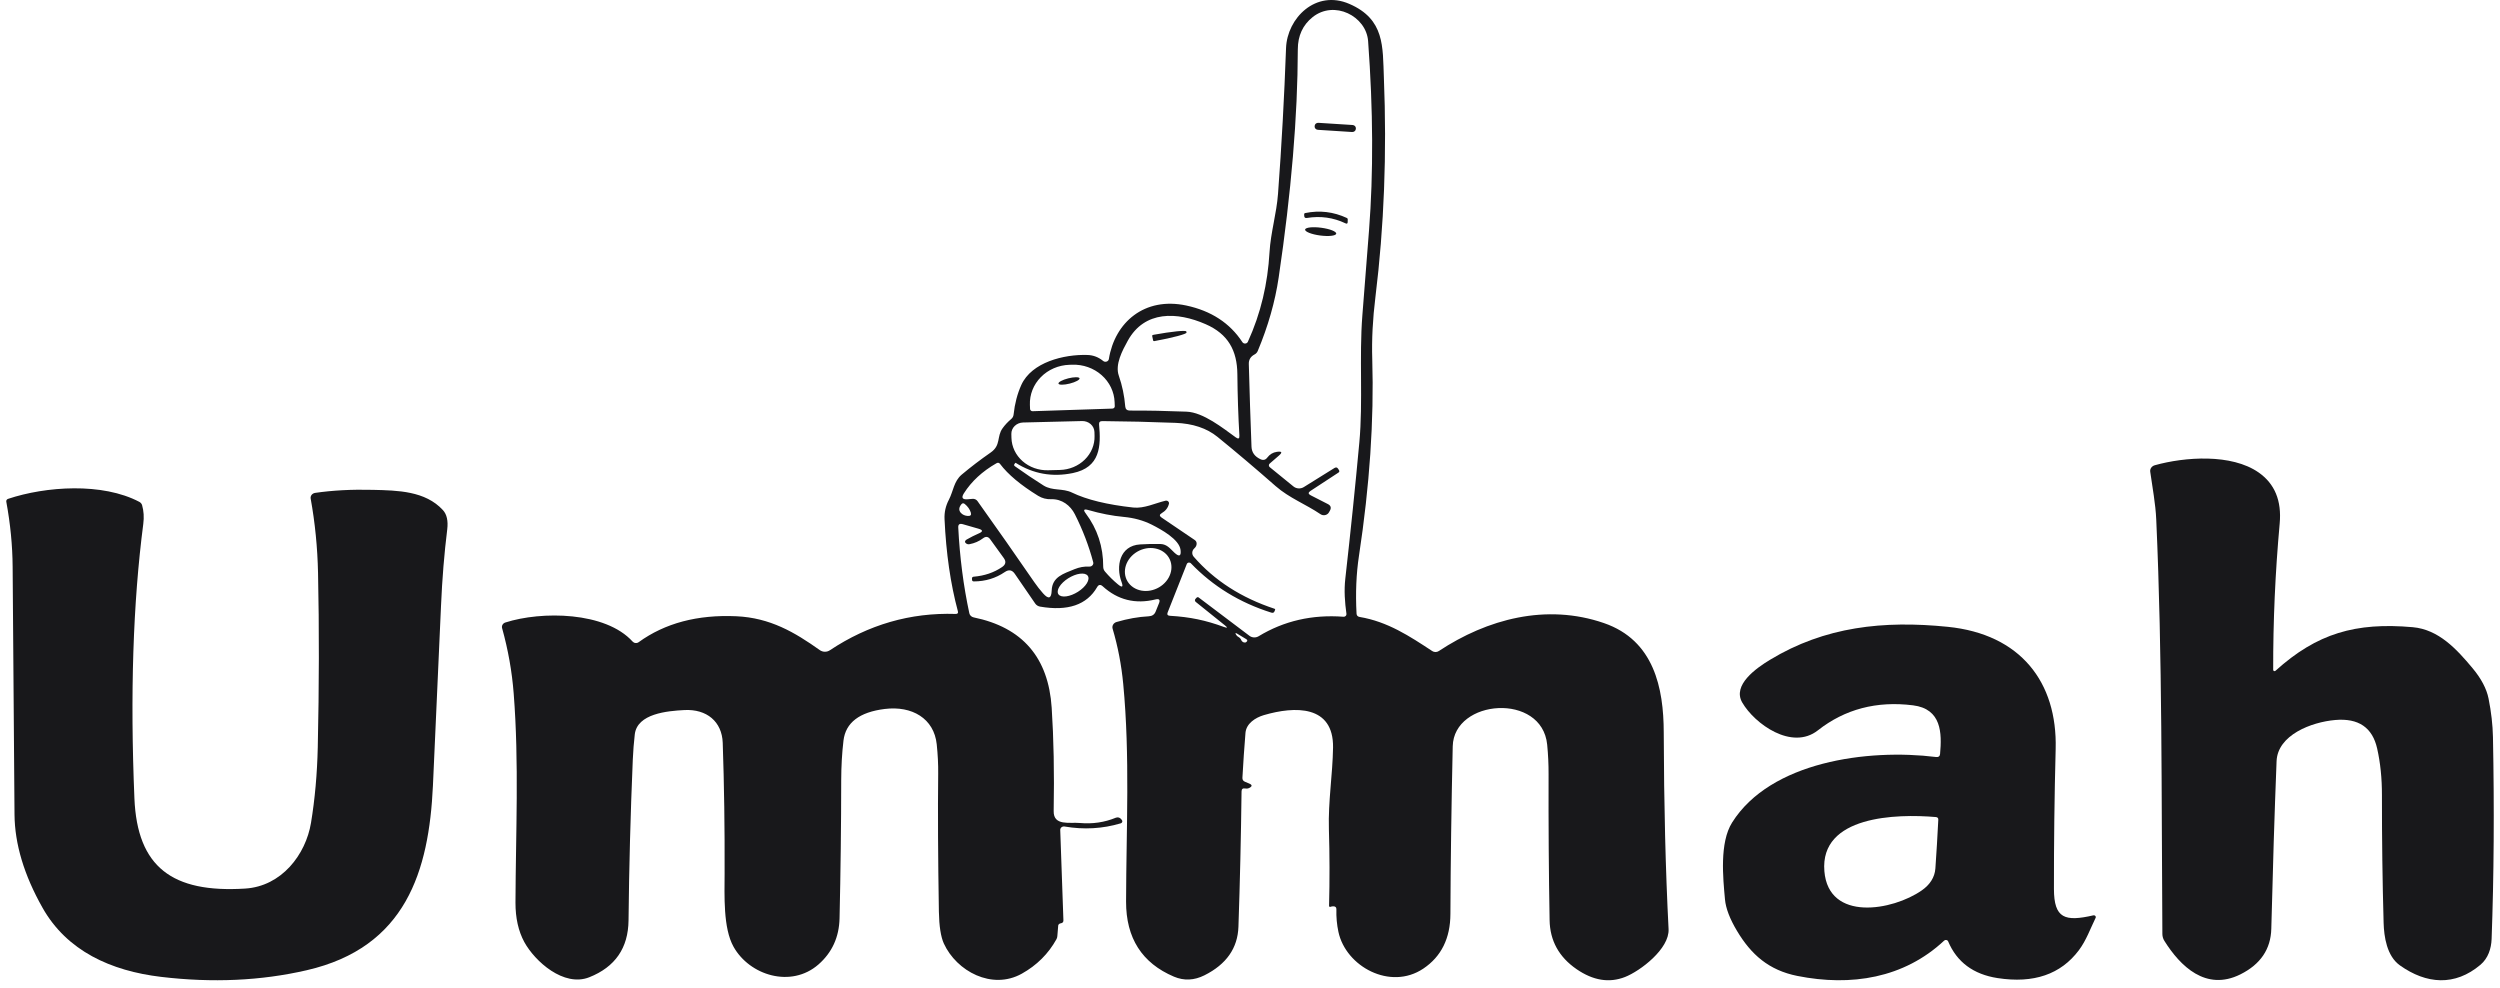 <svg width="200" height="79" viewBox="0 0 200 79" fill="none" xmlns="http://www.w3.org/2000/svg">
<path d="M19.608 71.086C22.53 70.906 24.458 68.369 24.88 65.829C25.192 63.937 25.373 61.918 25.422 59.772C25.531 54.913 25.538 50.266 25.443 45.83C25.4 43.807 25.204 41.827 24.854 39.89C24.844 39.839 24.845 39.786 24.858 39.735C24.87 39.684 24.894 39.636 24.927 39.593C24.959 39.551 25.001 39.514 25.049 39.487C25.097 39.459 25.151 39.441 25.206 39.432C26.609 39.226 28.153 39.145 29.837 39.188C31.816 39.236 34.019 39.272 35.431 40.805C35.746 41.147 35.862 41.663 35.779 42.35C35.541 44.261 35.374 46.309 35.28 48.495C35.076 53.204 34.861 57.993 34.634 62.863C34.316 69.678 32.479 75.794 24.531 77.62C20.879 78.463 16.998 78.639 12.887 78.15C8.868 77.672 5.348 76.075 3.399 72.615C1.927 70.007 1.181 67.524 1.161 65.166C1.11 58.611 1.06 52.002 1.011 45.34C0.999 43.644 0.83 41.909 0.503 40.135C0.495 40.088 0.504 40.039 0.529 39.998C0.554 39.957 0.594 39.926 0.641 39.91C3.666 38.899 8.197 38.59 11.149 40.151C11.202 40.179 11.248 40.217 11.286 40.262C11.324 40.307 11.352 40.36 11.368 40.416C11.5 40.881 11.532 41.379 11.463 41.909C10.642 48.223 10.406 55.544 10.753 63.87C10.981 69.361 13.774 71.451 19.608 71.086Z" fill="#18181b"/>
<path d="M84.656 74.047L84.587 74.897C84.581 74.982 84.556 75.066 84.513 75.142C83.865 76.309 82.941 77.227 81.742 77.896C79.359 79.224 76.523 77.699 75.507 75.48C75.263 74.939 75.132 74.091 75.111 72.935C75.04 68.617 75.021 64.933 75.055 61.886C75.064 61.156 75.025 60.377 74.939 59.55C74.724 57.475 72.96 56.448 70.783 56.717C68.752 56.968 67.65 57.812 67.478 59.249C67.36 60.25 67.3 61.304 67.297 62.412C67.294 66.029 67.25 69.713 67.164 73.465C67.129 74.971 66.567 76.202 65.477 77.157C63.291 79.067 59.969 78.036 58.683 75.74C57.843 74.243 57.964 71.627 57.968 69.869C57.983 66.267 57.932 62.785 57.818 59.422C57.757 57.732 56.544 56.709 54.741 56.805C53.39 56.877 50.976 57.086 50.782 58.752C50.708 59.386 50.655 60.06 50.623 60.774C50.44 65.109 50.326 69.392 50.283 73.625C50.26 75.841 49.213 77.359 47.142 78.18C45.102 78.991 42.787 76.904 41.944 75.363C41.471 74.491 41.235 73.437 41.238 72.201C41.26 66.594 41.531 61.059 41.096 55.489C40.961 53.736 40.652 51.989 40.167 50.247C40.142 50.156 40.155 50.06 40.203 49.977C40.25 49.895 40.33 49.832 40.425 49.801C43.321 48.87 48.437 48.923 50.61 51.327C50.668 51.391 50.751 51.433 50.841 51.442C50.931 51.451 51.021 51.427 51.092 51.375C53.195 49.852 55.8 49.161 58.906 49.3C61.604 49.424 63.562 50.572 65.585 52.009C65.699 52.091 65.839 52.137 65.984 52.139C66.129 52.142 66.271 52.1 66.389 52.021C69.482 49.966 72.832 48.998 76.441 49.115C76.61 49.121 76.673 49.048 76.63 48.898C76.042 46.71 75.687 44.255 75.563 41.534C75.537 40.985 75.654 40.466 75.912 39.977C76.269 39.294 76.303 38.504 76.932 37.974C77.654 37.367 78.428 36.777 79.251 36.204C80.094 35.622 79.72 34.936 80.206 34.261C80.395 33.997 80.621 33.755 80.882 33.535C81.005 33.433 81.074 33.308 81.088 33.158C81.18 32.291 81.387 31.502 81.708 30.79C82.53 28.984 85.103 28.334 87.005 28.398C87.467 28.414 87.884 28.575 88.257 28.88C88.294 28.909 88.34 28.93 88.388 28.938C88.436 28.946 88.486 28.942 88.532 28.925C88.579 28.91 88.619 28.882 88.65 28.847C88.681 28.811 88.702 28.768 88.709 28.723C89.178 25.793 91.553 23.726 94.901 24.441C96.897 24.869 98.395 25.847 99.393 27.375C99.417 27.41 99.45 27.439 99.49 27.459C99.53 27.478 99.575 27.487 99.62 27.484C99.665 27.481 99.708 27.466 99.744 27.442C99.781 27.418 99.81 27.385 99.828 27.346C100.878 25.043 101.416 22.691 101.562 20.174C101.657 18.589 102.126 17.088 102.242 15.503C102.529 11.65 102.742 7.768 102.883 3.856C102.969 1.444 105.263 -0.852 107.948 0.312C110.792 1.544 110.611 3.743 110.71 6.2C110.954 12.265 110.729 18.117 110.035 23.754C109.817 25.51 109.732 27.177 109.781 28.755C109.927 33.601 109.573 38.837 108.718 44.464C108.5 45.895 108.435 47.439 108.524 49.095C108.533 49.242 108.615 49.329 108.769 49.356C111.011 49.733 112.758 50.885 114.579 52.085C114.655 52.136 114.747 52.163 114.841 52.163C114.935 52.163 115.027 52.136 115.103 52.085C118.98 49.521 123.705 48.256 128.314 49.846C132.328 51.226 133.09 55.055 133.099 58.575C133.116 64.389 133.245 69.64 133.486 74.328C133.568 75.905 131.218 77.683 130 78.16C128.741 78.653 127.45 78.444 126.128 77.534C124.716 76.563 123.996 75.255 123.968 73.609C123.902 69.882 123.874 65.993 123.886 61.942C123.889 61.148 123.851 60.357 123.774 59.57C123.361 55.388 116.304 55.914 116.218 59.703C116.112 64.457 116.05 68.927 116.033 73.112C116.027 75.065 115.304 76.524 113.864 77.49C111.218 79.264 107.664 77.314 107.074 74.552C106.948 73.961 106.893 73.359 106.911 72.746C106.916 72.583 106.832 72.503 106.657 72.505C106.582 72.505 106.509 72.519 106.437 72.546C106.425 72.55 106.411 72.552 106.397 72.551C106.384 72.55 106.371 72.546 106.36 72.539C106.349 72.532 106.34 72.523 106.334 72.512C106.328 72.501 106.325 72.49 106.325 72.477C106.377 70.431 106.373 68.382 106.312 66.333C106.248 64.093 106.609 61.994 106.644 59.807C106.695 56.392 103.597 56.48 101.106 57.21C100.417 57.415 99.703 57.885 99.638 58.627C99.544 59.778 99.462 60.976 99.393 62.223C99.385 62.376 99.455 62.483 99.604 62.544L99.94 62.685C100.184 62.789 100.188 62.904 99.953 63.03C99.852 63.083 99.743 63.099 99.626 63.078C99.425 63.043 99.324 63.121 99.324 63.311C99.281 66.92 99.198 70.53 99.075 74.139C99.017 75.851 98.111 77.146 96.355 78.024C95.532 78.436 94.719 78.472 93.915 78.132C91.357 77.046 90.08 75.045 90.086 72.128C90.099 66.285 90.409 60.501 89.858 54.718C89.714 53.198 89.432 51.725 89.01 50.299C88.976 50.19 88.99 50.072 89.048 49.972C89.106 49.871 89.203 49.796 89.32 49.761C90.209 49.499 91.068 49.347 91.897 49.304C92.173 49.291 92.358 49.163 92.453 48.923L92.724 48.248C92.83 47.981 92.735 47.883 92.44 47.955C90.827 48.349 89.42 47.998 88.218 46.904C88.038 46.741 87.888 46.762 87.771 46.968C86.948 48.392 85.426 48.912 83.205 48.529C83.127 48.515 83.052 48.486 82.985 48.444C82.918 48.402 82.862 48.348 82.818 48.285L81.183 45.904C80.968 45.591 80.701 45.545 80.383 45.764C79.657 46.259 78.834 46.509 77.913 46.514C77.815 46.514 77.765 46.469 77.762 46.378L77.758 46.266C77.757 46.234 77.769 46.203 77.792 46.179C77.815 46.155 77.848 46.14 77.883 46.137C78.755 46.065 79.516 45.807 80.167 45.363C80.46 45.165 80.506 44.927 80.305 44.648L79.216 43.143C79.056 42.919 78.862 42.893 78.636 43.067C78.326 43.302 77.966 43.459 77.555 43.537C77.449 43.555 77.356 43.531 77.276 43.464C77.213 43.413 77.188 43.364 77.203 43.316C77.22 43.254 77.259 43.206 77.319 43.171C77.652 42.979 77.98 42.813 78.304 42.674C78.651 42.526 78.643 42.401 78.278 42.296L77.022 41.935C76.769 41.863 76.649 41.95 76.66 42.196C76.781 44.583 77.076 46.872 77.547 49.063C77.565 49.143 77.607 49.217 77.669 49.275C77.731 49.333 77.809 49.374 77.895 49.392C81.794 50.19 83.874 52.599 84.135 56.62C84.296 59.079 84.349 61.835 84.294 64.888C84.272 66.096 85.581 65.763 86.385 65.839C87.401 65.93 88.36 65.79 89.264 65.418C89.335 65.389 89.413 65.383 89.487 65.399C89.561 65.416 89.626 65.455 89.673 65.51L89.746 65.598C89.765 65.62 89.778 65.645 89.784 65.672C89.79 65.7 89.789 65.728 89.78 65.754C89.772 65.781 89.756 65.805 89.735 65.825C89.714 65.845 89.688 65.859 89.66 65.867C88.203 66.301 86.704 66.385 85.163 66.12C85.12 66.113 85.076 66.115 85.034 66.126C84.992 66.136 84.953 66.156 84.92 66.182C84.887 66.209 84.861 66.242 84.844 66.279C84.826 66.316 84.818 66.356 84.819 66.397L85.073 73.625C85.079 73.767 85.005 73.847 84.853 73.866C84.796 73.871 84.744 73.9 84.698 73.95C84.673 73.98 84.658 74.012 84.656 74.047ZM93.515 40.306C93.438 40.624 93.246 40.873 92.939 41.052C92.746 41.162 92.742 41.28 92.926 41.405L95.576 43.199C95.674 43.266 95.726 43.357 95.731 43.472C95.737 43.622 95.675 43.755 95.546 43.87C95.45 43.956 95.391 44.073 95.382 44.197C95.374 44.321 95.415 44.444 95.499 44.54C97.148 46.437 99.304 47.824 101.966 48.702C102.009 48.715 102.024 48.742 102.009 48.782L101.966 48.895C101.923 49.012 101.837 49.051 101.708 49.011C99.181 48.216 97.035 46.901 95.271 45.066C95.249 45.042 95.221 45.025 95.189 45.014C95.157 45.004 95.123 45.002 95.09 45.007C95.057 45.013 95.027 45.026 95.001 45.047C94.975 45.067 94.956 45.093 94.944 45.122L93.412 48.995C93.346 49.163 93.409 49.253 93.601 49.264C95.202 49.356 96.467 49.625 97.909 50.155C98.204 50.262 98.231 50.219 97.99 50.026L95.658 48.152C95.622 48.122 95.6 48.082 95.595 48.038C95.59 47.995 95.603 47.952 95.632 47.919L95.727 47.815C95.737 47.803 95.75 47.794 95.764 47.787C95.778 47.78 95.793 47.775 95.809 47.774C95.824 47.773 95.84 47.774 95.855 47.778C95.87 47.782 95.883 47.789 95.895 47.799L99.957 50.865C100.058 50.942 100.183 50.987 100.315 50.994C100.446 51 100.577 50.968 100.688 50.901C102.717 49.67 104.98 49.15 107.479 49.34C107.512 49.343 107.545 49.339 107.576 49.328C107.607 49.317 107.634 49.299 107.657 49.277C107.68 49.255 107.697 49.228 107.707 49.198C107.717 49.169 107.72 49.138 107.715 49.107C107.586 48.164 107.517 47.249 107.625 46.29C108.052 42.509 108.427 38.873 108.748 35.381C109.049 32.106 108.726 28.599 108.989 25.227C109.173 22.897 109.35 20.631 109.522 18.428C109.878 13.84 109.854 8.794 109.449 3.29C109.303 1.291 106.738 -0.017 105.004 1.375C104.221 2.004 103.828 2.86 103.825 3.944C103.814 9.29 103.303 15.377 102.293 22.205C102.007 24.14 101.449 26.097 100.62 28.077C100.568 28.2 100.482 28.294 100.361 28.358C100.049 28.524 99.897 28.776 99.905 29.116C99.966 31.393 100.037 33.603 100.12 35.746C100.141 36.191 100.377 36.52 100.83 36.734C101.054 36.841 101.238 36.799 101.381 36.609C101.579 36.347 101.833 36.193 102.143 36.148C102.562 36.086 102.615 36.189 102.302 36.457L101.575 37.087C101.554 37.105 101.537 37.127 101.526 37.152C101.515 37.177 101.509 37.203 101.509 37.23C101.51 37.257 101.516 37.284 101.528 37.308C101.54 37.332 101.558 37.354 101.579 37.372L103.477 38.917C103.59 39.009 103.733 39.064 103.883 39.072C104.033 39.081 104.182 39.044 104.307 38.965L106.756 37.44C106.876 37.365 106.974 37.385 107.048 37.5L107.121 37.617C107.167 37.694 107.152 37.759 107.074 37.809L104.832 39.278C104.643 39.404 104.65 39.519 104.854 39.623L106.222 40.322C106.46 40.44 106.519 40.612 106.399 40.84L106.321 40.98C106.291 41.036 106.248 41.085 106.196 41.124C106.144 41.163 106.083 41.191 106.019 41.206C105.954 41.221 105.887 41.222 105.821 41.21C105.756 41.198 105.695 41.173 105.641 41.136C104.462 40.338 103.145 39.844 102.057 38.893C100.442 37.475 98.888 36.16 97.397 34.948C96.542 34.255 95.423 33.882 94.04 33.828C92.047 33.751 90.097 33.704 88.192 33.688C87.998 33.685 87.909 33.775 87.926 33.956C88.085 35.682 88.033 37.392 85.822 37.846C84.181 38.183 82.66 37.911 81.26 37.031C81.243 37.023 81.23 37.025 81.222 37.039L81.157 37.123C81.111 37.19 81.121 37.248 81.187 37.296C81.97 37.855 82.736 38.37 83.485 38.841C84.204 39.29 85.008 39.041 85.761 39.407C86.935 39.974 88.568 40.373 90.662 40.603C91.536 40.695 92.409 40.254 93.24 40.057C93.277 40.048 93.317 40.048 93.354 40.057C93.391 40.066 93.425 40.084 93.453 40.109C93.481 40.134 93.501 40.165 93.512 40.2C93.523 40.234 93.524 40.271 93.515 40.306ZM94.927 32.933C96.269 32.989 97.831 34.249 98.864 34.992C99.07 35.142 99.167 35.094 99.152 34.847C99.061 33.314 99.006 31.675 98.989 29.931C98.972 28.057 98.262 26.72 96.441 25.93C94.178 24.942 91.57 24.822 90.224 27.254C89.785 28.049 89.191 29.16 89.505 30.055C89.778 30.839 89.95 31.663 90.021 32.528C90.041 32.739 90.165 32.845 90.391 32.845C91.814 32.839 93.326 32.869 94.927 32.933ZM82.607 32.897L88.989 32.688C89.015 32.688 89.041 32.682 89.065 32.672C89.089 32.662 89.111 32.648 89.129 32.63C89.147 32.612 89.161 32.591 89.17 32.568C89.179 32.545 89.183 32.52 89.182 32.496L89.169 32.17C89.154 31.763 89.054 31.363 88.876 30.992C88.697 30.621 88.443 30.287 88.128 30.009C87.813 29.73 87.444 29.514 87.04 29.371C86.637 29.228 86.209 29.162 85.779 29.177L85.546 29.184C84.679 29.213 83.859 29.567 83.268 30.169C82.676 30.77 82.361 31.569 82.392 32.391L82.405 32.716C82.406 32.741 82.411 32.764 82.422 32.787C82.432 32.809 82.447 32.829 82.466 32.846C82.485 32.862 82.507 32.876 82.531 32.885C82.555 32.893 82.581 32.898 82.607 32.897ZM86.566 33.684L81.846 33.8C81.591 33.806 81.349 33.907 81.173 34.079C80.997 34.251 80.902 34.481 80.908 34.719L80.916 35.036C80.926 35.385 81.009 35.728 81.161 36.046C81.313 36.365 81.531 36.652 81.803 36.892C82.075 37.132 82.395 37.32 82.745 37.445C83.095 37.57 83.468 37.63 83.842 37.621L84.789 37.597C85.545 37.578 86.262 37.281 86.782 36.77C87.303 36.26 87.584 35.578 87.564 34.876L87.556 34.559C87.552 34.441 87.524 34.324 87.472 34.216C87.421 34.108 87.347 34.011 87.255 33.93C87.163 33.849 87.055 33.785 86.937 33.743C86.819 33.7 86.693 33.68 86.566 33.684ZM77.801 39.908C77.877 39.901 77.955 39.914 78.025 39.945C78.094 39.976 78.154 40.025 78.197 40.085C79.728 42.231 81.245 44.394 82.745 46.575C82.966 46.893 83.198 47.19 83.442 47.466C83.881 47.963 84.112 47.89 84.135 47.245C84.174 46.145 85.077 45.901 85.959 45.535C86.349 45.375 86.745 45.305 87.147 45.327C87.194 45.329 87.241 45.321 87.285 45.304C87.328 45.286 87.367 45.259 87.397 45.225C87.427 45.191 87.448 45.151 87.459 45.108C87.469 45.065 87.468 45.02 87.457 44.977C87.11 43.672 86.621 42.393 85.989 41.141C85.637 40.442 84.957 39.908 84.092 39.937C83.716 39.95 83.37 39.86 83.055 39.668C81.658 38.809 80.642 37.959 80.008 37.119C79.928 37.012 79.829 36.993 79.711 37.063C78.584 37.708 77.716 38.51 77.108 39.471C76.887 39.822 76.993 39.978 77.426 39.941L77.801 39.908ZM77.181 40.318C77.081 40.237 76.99 40.246 76.91 40.342C76.701 40.599 76.688 40.829 76.871 41.032C77.006 41.179 77.19 41.261 77.422 41.277C77.646 41.29 77.726 41.198 77.663 41C77.583 40.743 77.422 40.516 77.181 40.318ZM89.72 46.547C89.264 45.331 89.552 43.653 91.213 43.553C91.753 43.518 92.295 43.507 92.84 43.52C93.373 43.537 93.623 43.91 93.959 44.219C94.34 44.569 94.502 44.496 94.445 43.998C94.341 43.143 92.9 42.357 92.13 41.967C91.459 41.633 90.716 41.428 89.901 41.353C88.983 41.268 88.033 41.083 87.052 40.799C86.711 40.703 86.644 40.79 86.85 41.06C87.794 42.315 88.263 43.741 88.257 45.339C88.257 45.488 88.307 45.621 88.408 45.736C88.715 46.097 89.052 46.43 89.419 46.735C89.78 47.038 89.881 46.975 89.72 46.547ZM93.301 44.34C93.147 44.181 92.956 44.055 92.741 43.969C92.526 43.884 92.29 43.84 92.047 43.84C91.803 43.841 91.558 43.886 91.323 43.973C91.089 44.06 90.87 44.187 90.68 44.347C90.297 44.671 90.052 45.108 90.001 45.564C89.95 46.02 90.097 46.457 90.408 46.778C90.562 46.937 90.752 47.063 90.968 47.149C91.183 47.235 91.419 47.279 91.662 47.278C91.905 47.278 92.151 47.233 92.386 47.145C92.62 47.059 92.839 46.931 93.028 46.771C93.412 46.448 93.656 46.01 93.707 45.554C93.758 45.099 93.612 44.662 93.301 44.34ZM87.017 46.059C86.965 45.989 86.884 45.938 86.778 45.91C86.671 45.883 86.542 45.878 86.397 45.898C86.251 45.917 86.094 45.959 85.932 46.023C85.77 46.086 85.608 46.169 85.455 46.266C85.301 46.364 85.159 46.475 85.037 46.592C84.915 46.709 84.815 46.831 84.743 46.95C84.671 47.069 84.628 47.183 84.617 47.285C84.606 47.388 84.626 47.477 84.678 47.548C84.73 47.618 84.811 47.669 84.917 47.697C85.024 47.724 85.153 47.729 85.298 47.709C85.443 47.69 85.601 47.648 85.763 47.584C85.924 47.521 86.087 47.438 86.24 47.341C86.394 47.243 86.536 47.132 86.658 47.015C86.78 46.898 86.88 46.776 86.952 46.657C87.024 46.538 87.067 46.424 87.078 46.322C87.089 46.219 87.069 46.13 87.017 46.059ZM99.294 51.194C99.334 51.293 99.408 51.36 99.514 51.395C99.588 51.416 99.653 51.404 99.707 51.359C99.816 51.273 99.811 51.196 99.69 51.126L98.98 50.697C98.831 50.606 98.799 50.632 98.885 50.777C98.934 50.86 99.003 50.924 99.092 50.969C99.187 51.023 99.254 51.098 99.294 51.194Z" fill="#18181b"/>
<path d="M108.21 10L105.471 9.826C105.317 9.816 105.184 9.925 105.173 10.068L105.17 10.108C105.16 10.252 105.276 10.377 105.43 10.386L108.169 10.561C108.323 10.57 108.457 10.462 108.467 10.318L108.47 10.278C108.481 10.134 108.364 10.01 108.21 10Z" fill="#18181b"/>
<path d="M104.419 17.044C105.57 16.808 106.681 16.941 107.754 17.441C107.775 17.45 107.792 17.465 107.803 17.484C107.815 17.503 107.82 17.524 107.819 17.545L107.814 17.77C107.809 17.89 107.75 17.922 107.638 17.866C106.668 17.404 105.64 17.26 104.553 17.437C104.415 17.458 104.343 17.404 104.338 17.272L104.333 17.148C104.333 17.092 104.362 17.057 104.419 17.044Z" fill="#18181b"/>
<path d="M105.607 18.839C106.294 18.93 106.872 18.866 106.898 18.695C106.924 18.523 106.388 18.311 105.701 18.22C105.014 18.128 104.436 18.193 104.41 18.364C104.384 18.535 104.92 18.748 105.607 18.839Z" fill="#18181b"/>
<path d="M92.173 26.873C92.17 26.855 92.175 26.838 92.186 26.823C92.198 26.809 92.214 26.8 92.233 26.797L92.319 26.777C92.657 26.715 92.992 26.659 93.306 26.613C93.619 26.566 93.905 26.53 94.145 26.506C94.386 26.482 94.577 26.471 94.708 26.473C94.838 26.476 94.905 26.491 94.905 26.52L94.922 26.604C94.928 26.631 94.868 26.67 94.746 26.718C94.623 26.766 94.441 26.823 94.208 26.885C93.976 26.947 93.699 27.014 93.392 27.081C93.086 27.147 92.756 27.213 92.422 27.274L92.336 27.29C92.317 27.294 92.298 27.29 92.282 27.281C92.266 27.271 92.254 27.256 92.25 27.238L92.173 26.873Z" fill="#18181b"/>
<path d="M85.582 30.686C86.047 30.569 86.397 30.379 86.364 30.264C86.33 30.148 85.925 30.15 85.46 30.268C84.994 30.386 84.644 30.575 84.678 30.691C84.711 30.806 85.116 30.804 85.582 30.686Z" fill="#18181b"/>
<path d="M155.851 75.309C155.839 75.281 155.82 75.256 155.795 75.237C155.771 75.218 155.741 75.204 155.71 75.198C155.678 75.192 155.645 75.194 155.614 75.203C155.583 75.212 155.555 75.228 155.533 75.249C152.314 78.259 148.084 78.933 143.786 78.074C141.505 77.617 140.094 76.369 138.962 74.474C138.385 73.511 138.064 72.67 137.998 71.95C137.843 70.248 137.551 67.419 138.57 65.801C141.634 60.933 149.401 59.882 154.879 60.56C155.08 60.584 155.189 60.502 155.206 60.315C155.356 58.649 155.331 56.711 153.041 56.426C150.13 56.062 147.592 56.73 145.429 58.429C143.351 60.062 140.369 57.911 139.379 56.201C138.57 54.805 140.498 53.452 141.591 52.79C145.989 50.121 150.692 49.627 155.817 50.145C161.643 50.731 164.595 54.576 164.453 59.918C164.355 63.685 164.31 67.419 164.315 71.119C164.32 73.483 165.193 73.752 167.474 73.226C167.502 73.22 167.531 73.221 167.559 73.23C167.586 73.239 167.611 73.254 167.629 73.275C167.647 73.296 167.659 73.321 167.663 73.348C167.667 73.375 167.662 73.402 167.65 73.427C167.228 74.294 166.897 75.233 166.316 76.011C164.865 77.949 162.694 78.694 159.806 78.247C157.869 77.947 156.551 76.968 155.851 75.309ZM153.747 71.228C154.371 70.794 154.78 70.204 154.831 69.474C154.92 68.2 154.998 66.901 155.064 65.577C155.07 65.448 155.004 65.377 154.866 65.364C151.712 65.095 145.584 65.251 145.95 69.698C146.286 73.756 151.411 72.861 153.747 71.228Z" fill="#18181b"/>
<path d="M182.035 53.666C185.362 50.66 188.455 49.773 193.017 50.175C195.099 50.359 196.536 51.94 197.793 53.441C198.496 54.282 198.926 55.095 199.084 55.882C199.299 56.955 199.417 57.985 199.437 58.972C199.549 64.698 199.513 70.081 199.329 75.122C199.299 75.885 199.054 76.659 198.438 77.181C196.39 78.911 194.114 78.738 191.992 77.229C190.943 76.483 190.719 74.929 190.689 73.818C190.597 70.529 190.552 67.131 190.555 63.623C190.558 62.27 190.43 61.022 190.172 59.879C189.794 58.199 188.678 57.439 186.825 57.599C184.91 57.764 182.207 58.799 182.126 60.898C181.962 65.056 181.822 69.523 181.704 74.299C181.664 75.929 180.841 77.145 179.234 77.948C176.459 79.332 174.406 77.269 173.158 75.282C173.049 75.111 172.993 74.925 172.99 74.725C172.909 63.62 172.995 52.595 172.5 41.574C172.444 40.277 172.194 39.021 172.018 37.737C172.002 37.625 172.03 37.512 172.097 37.417C172.164 37.322 172.266 37.252 172.384 37.219C174.798 36.545 178.52 36.284 180.688 37.797C181.979 38.696 182.542 40.058 182.375 41.883C182.02 45.786 181.846 49.69 181.855 53.594C181.855 53.613 181.861 53.632 181.873 53.648C181.884 53.665 181.901 53.677 181.92 53.685C181.939 53.693 181.96 53.695 181.981 53.691C182.001 53.688 182.02 53.679 182.035 53.666Z" fill="#18181b"/>
</svg>
